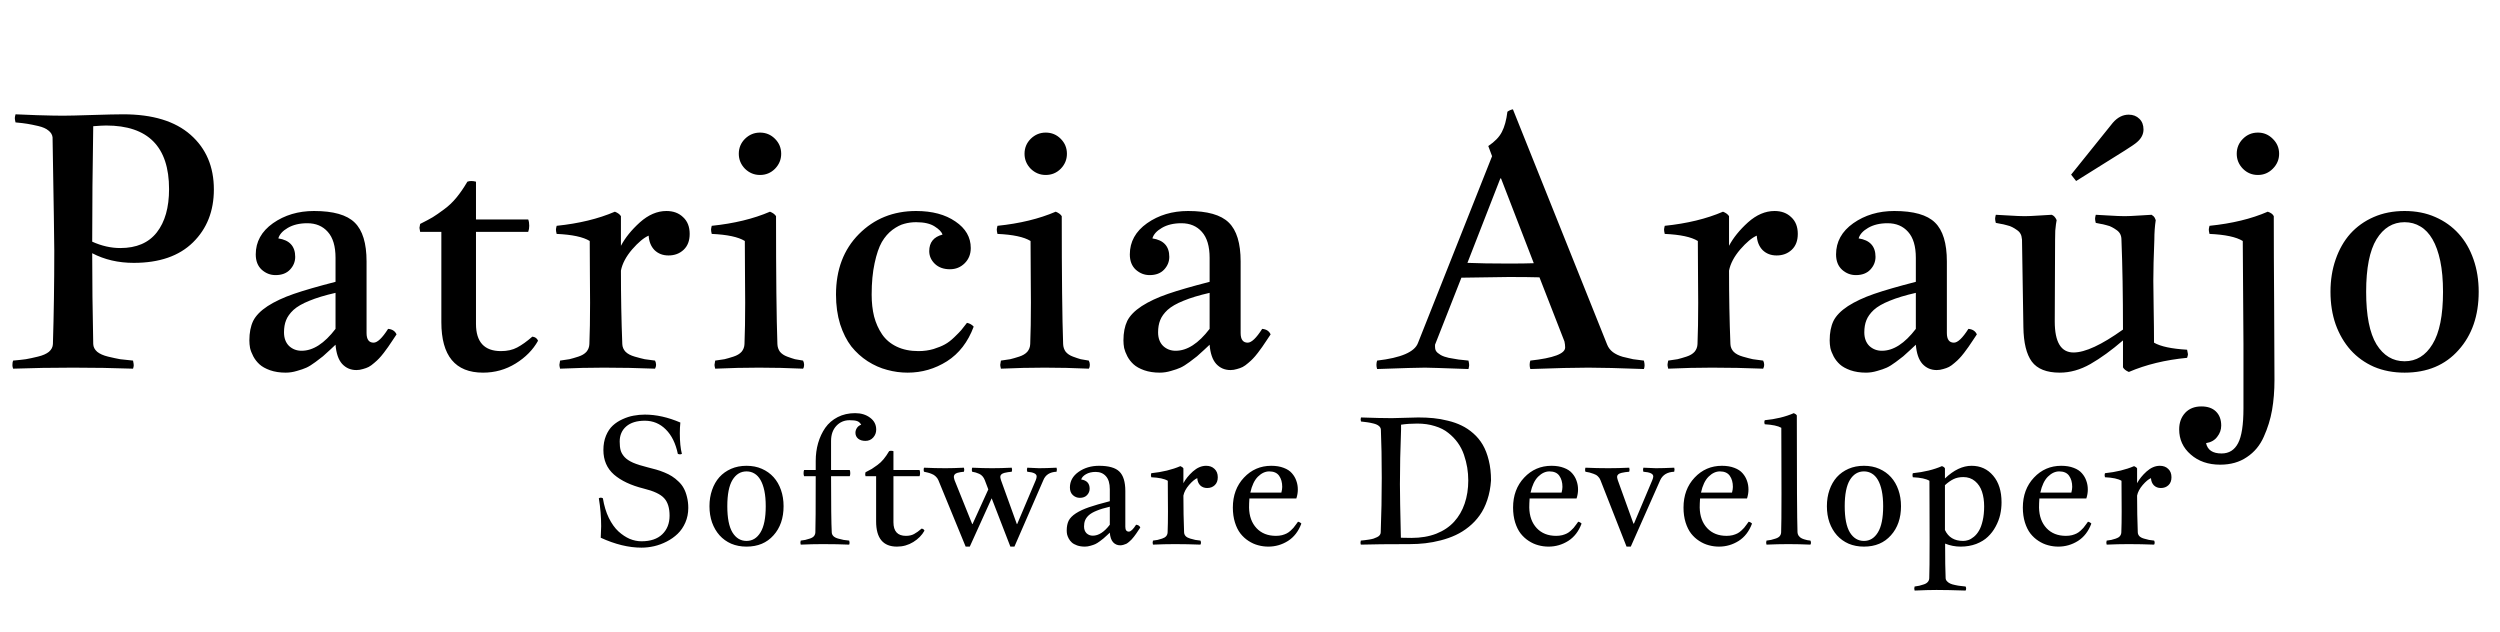 <svg width="170" height="43" viewBox="0 0 170 43" fill="none" xmlns="http://www.w3.org/2000/svg">
<path d="M3.691 17.055C3.691 16.492 3.652 13.918 3.574 9.332C3.551 9.152 3.457 9 3.293 8.875C3.137 8.742 2.906 8.641 2.602 8.57C2.297 8.5 2.047 8.449 1.852 8.418C1.664 8.387 1.398 8.355 1.055 8.324C1.023 8.184 1.008 8.086 1.008 8.031C1.008 7.984 1.023 7.898 1.055 7.773C1.258 7.781 1.742 7.801 2.508 7.832C3.273 7.855 3.863 7.867 4.277 7.867C4.629 7.867 5.293 7.852 6.27 7.82C7.246 7.789 7.949 7.773 8.379 7.773C10.379 7.773 11.906 8.238 12.961 9.168C14.016 10.098 14.543 11.336 14.543 12.883C14.543 14.352 14.07 15.551 13.125 16.48C12.18 17.41 10.836 17.875 9.094 17.875C8.047 17.875 7.105 17.656 6.27 17.219C6.27 19.125 6.293 21.184 6.34 23.395C6.348 23.598 6.438 23.773 6.609 23.922C6.781 24.062 7.027 24.172 7.348 24.25C7.676 24.328 7.949 24.387 8.168 24.426C8.395 24.457 8.688 24.488 9.047 24.52C9.078 24.676 9.094 24.781 9.094 24.836C9.094 24.898 9.078 24.977 9.047 25.07C7.719 25.023 6.359 25 4.969 25C3.562 25 2.203 25.023 0.891 25.07C0.859 24.977 0.844 24.898 0.844 24.836C0.844 24.703 0.859 24.598 0.891 24.52C1.25 24.488 1.539 24.457 1.758 24.426C1.984 24.387 2.258 24.328 2.578 24.25C2.906 24.172 3.156 24.062 3.328 23.922C3.5 23.773 3.59 23.598 3.598 23.395C3.66 21.387 3.691 19.273 3.691 17.055ZM6.34 8.582C6.293 11.395 6.27 14.012 6.27 16.434C6.91 16.723 7.547 16.867 8.18 16.867C9.281 16.867 10.109 16.512 10.664 15.801C11.219 15.09 11.496 14.109 11.496 12.859C11.496 9.977 10.07 8.535 7.219 8.535C7.039 8.535 6.746 8.551 6.34 8.582ZM17.391 17.301C17.391 16.441 17.781 15.734 18.562 15.18C19.352 14.625 20.281 14.348 21.352 14.348C22.664 14.348 23.586 14.609 24.117 15.133C24.656 15.656 24.926 16.539 24.926 17.781V22.645C24.926 23.082 25.086 23.301 25.406 23.301C25.664 23.301 25.992 22.988 26.391 22.363C26.672 22.387 26.863 22.512 26.965 22.738C26.91 22.816 26.816 22.957 26.684 23.16C26.551 23.363 26.453 23.508 26.391 23.594C26.328 23.68 26.23 23.812 26.098 23.992C25.965 24.164 25.855 24.293 25.77 24.379C25.691 24.465 25.582 24.566 25.441 24.684C25.309 24.801 25.184 24.891 25.066 24.953C24.957 25.008 24.828 25.055 24.68 25.094C24.531 25.141 24.383 25.164 24.234 25.164C23.844 25.164 23.52 25.023 23.262 24.742C23.012 24.461 22.863 24.027 22.816 23.441C22.809 23.449 22.688 23.562 22.453 23.781C22.219 24 22.055 24.148 21.961 24.227C21.875 24.297 21.707 24.426 21.457 24.613C21.215 24.793 21.008 24.922 20.836 25C20.664 25.078 20.449 25.152 20.191 25.223C19.934 25.301 19.68 25.34 19.43 25.34C19.031 25.34 18.676 25.285 18.363 25.176C18.059 25.066 17.82 24.934 17.648 24.777C17.477 24.621 17.336 24.441 17.227 24.238C17.117 24.027 17.043 23.836 17.004 23.664C16.973 23.492 16.957 23.32 16.957 23.148C16.957 22.625 17.043 22.184 17.215 21.824C17.395 21.465 17.723 21.129 18.199 20.816C18.684 20.504 19.277 20.227 19.98 19.984C20.684 19.742 21.629 19.469 22.816 19.164V17.535C22.816 16.746 22.641 16.156 22.289 15.766C21.945 15.375 21.48 15.18 20.895 15.18C20.371 15.18 19.93 15.285 19.57 15.496C19.219 15.699 19.004 15.938 18.926 16.211C19.691 16.328 20.074 16.746 20.074 17.465C20.074 17.793 19.957 18.082 19.723 18.332C19.488 18.582 19.16 18.707 18.738 18.707C18.387 18.707 18.074 18.586 17.801 18.344C17.527 18.094 17.391 17.746 17.391 17.301ZM22.816 22.363V19.914C22.098 20.078 21.504 20.258 21.035 20.453C20.566 20.641 20.207 20.848 19.957 21.074C19.715 21.301 19.547 21.535 19.453 21.777C19.359 22.012 19.312 22.285 19.312 22.598C19.312 22.988 19.426 23.297 19.652 23.523C19.887 23.742 20.172 23.852 20.508 23.852C21.289 23.852 22.059 23.355 22.816 22.363ZM31.781 12.355C31.859 12.324 31.949 12.309 32.051 12.309C32.152 12.309 32.258 12.324 32.367 12.355V14.922H35.918C35.965 15.039 35.988 15.184 35.988 15.355C35.988 15.504 35.965 15.641 35.918 15.766H32.367V22.023C32.367 23.258 32.934 23.875 34.066 23.875C34.496 23.875 34.863 23.793 35.168 23.629C35.48 23.465 35.824 23.219 36.199 22.891C36.395 22.914 36.523 23.008 36.586 23.172C36.242 23.789 35.734 24.305 35.062 24.719C34.391 25.133 33.652 25.34 32.848 25.34C30.957 25.34 30.012 24.195 30.012 21.906V15.766H28.57C28.539 15.625 28.523 15.535 28.523 15.496C28.523 15.488 28.539 15.398 28.57 15.227C28.945 15.039 29.23 14.887 29.426 14.77C29.629 14.645 29.883 14.469 30.188 14.242C30.5 14.016 30.781 13.75 31.031 13.445C31.289 13.133 31.539 12.77 31.781 12.355ZM37.852 15.355C39.367 15.199 40.688 14.879 41.812 14.395C42.008 14.473 42.145 14.574 42.223 14.699V16.715C42.512 16.168 42.941 15.637 43.512 15.121C44.09 14.605 44.691 14.348 45.316 14.348C45.785 14.348 46.164 14.488 46.453 14.77C46.75 15.043 46.898 15.422 46.898 15.906C46.898 16.367 46.762 16.727 46.488 16.984C46.215 17.242 45.871 17.371 45.457 17.371C45.074 17.371 44.758 17.25 44.508 17.008C44.266 16.758 44.133 16.43 44.109 16.023C43.781 16.164 43.406 16.477 42.984 16.961C42.57 17.445 42.316 17.926 42.223 18.402C42.223 20.145 42.254 21.809 42.316 23.395C42.324 23.598 42.398 23.773 42.539 23.922C42.68 24.062 42.887 24.172 43.16 24.25C43.434 24.328 43.66 24.387 43.84 24.426C44.02 24.457 44.254 24.488 44.543 24.52C44.59 24.613 44.613 24.711 44.613 24.812C44.613 24.891 44.59 24.977 44.543 25.07C43.371 25.023 42.211 25 41.062 25C40.109 25 39.117 25.023 38.086 25.07C38.055 24.945 38.039 24.859 38.039 24.812C38.039 24.773 38.055 24.676 38.086 24.52C38.344 24.488 38.555 24.457 38.719 24.426C38.883 24.387 39.086 24.328 39.328 24.25C39.57 24.172 39.754 24.062 39.879 23.922C40.004 23.773 40.07 23.598 40.078 23.395C40.109 22.621 40.125 21.684 40.125 20.582C40.125 20.215 40.121 19.59 40.113 18.707C40.105 17.824 40.102 17.051 40.102 16.387C39.656 16.113 38.906 15.953 37.852 15.906C37.82 15.781 37.805 15.684 37.805 15.613C37.805 15.566 37.82 15.48 37.852 15.355ZM48.398 15.355C49.914 15.199 51.234 14.879 52.359 14.395C52.555 14.473 52.691 14.574 52.77 14.699C52.77 18.754 52.801 21.652 52.863 23.395C52.871 23.598 52.93 23.773 53.039 23.922C53.156 24.062 53.32 24.172 53.531 24.25C53.742 24.328 53.918 24.387 54.059 24.426C54.199 24.457 54.383 24.488 54.609 24.52C54.656 24.613 54.68 24.711 54.68 24.812C54.68 24.914 54.656 25 54.609 25.07C53.578 25.023 52.578 25 51.609 25C50.656 25 49.664 25.023 48.633 25.07C48.602 24.945 48.586 24.859 48.586 24.812C48.586 24.773 48.602 24.676 48.633 24.52C48.891 24.488 49.102 24.457 49.266 24.426C49.43 24.387 49.633 24.328 49.875 24.25C50.117 24.172 50.301 24.062 50.426 23.922C50.551 23.773 50.617 23.598 50.625 23.395C50.656 22.621 50.672 21.684 50.672 20.582C50.672 20.215 50.668 19.59 50.66 18.707C50.652 17.824 50.648 17.051 50.648 16.387C50.203 16.113 49.453 15.953 48.398 15.906C48.367 15.781 48.352 15.684 48.352 15.613C48.352 15.566 48.367 15.48 48.398 15.355ZM50.238 10.457C50.238 10.059 50.379 9.719 50.66 9.438C50.949 9.156 51.289 9.016 51.68 9.016C52.078 9.016 52.418 9.156 52.699 9.438C52.98 9.719 53.121 10.059 53.121 10.457C53.121 10.848 52.98 11.188 52.699 11.477C52.418 11.758 52.078 11.898 51.68 11.898C51.289 11.898 50.949 11.758 50.66 11.477C50.379 11.188 50.238 10.848 50.238 10.457ZM65.754 21.953C65.941 21.992 66.094 22.078 66.211 22.211C65.82 23.258 65.215 24.043 64.394 24.566C63.574 25.082 62.684 25.34 61.723 25.34C61.246 25.34 60.781 25.277 60.328 25.152C59.875 25.035 59.434 24.84 59.004 24.566C58.582 24.293 58.211 23.957 57.891 23.559C57.578 23.152 57.324 22.648 57.129 22.047C56.941 21.438 56.848 20.766 56.848 20.031C56.848 18.336 57.367 16.965 58.406 15.918C59.445 14.871 60.742 14.348 62.297 14.348C63.391 14.348 64.281 14.586 64.969 15.062C65.664 15.531 66.012 16.133 66.012 16.867C66.012 17.281 65.875 17.625 65.602 17.898C65.328 18.172 64.992 18.309 64.594 18.309C64.172 18.309 63.832 18.188 63.574 17.945C63.316 17.695 63.188 17.406 63.188 17.078C63.188 16.484 63.488 16.109 64.09 15.953C64.035 15.773 63.859 15.59 63.562 15.402C63.266 15.207 62.844 15.109 62.297 15.109C62.016 15.109 61.75 15.145 61.5 15.215C61.25 15.277 60.98 15.414 60.691 15.625C60.41 15.836 60.168 16.113 59.965 16.457C59.77 16.801 59.605 17.281 59.473 17.898C59.34 18.508 59.273 19.219 59.273 20.031C59.273 20.578 59.328 21.074 59.438 21.52C59.555 21.965 59.734 22.367 59.977 22.727C60.219 23.086 60.551 23.367 60.973 23.57C61.395 23.773 61.891 23.875 62.461 23.875C62.82 23.875 63.16 23.828 63.48 23.734C63.801 23.633 64.059 23.527 64.254 23.418C64.457 23.309 64.672 23.145 64.898 22.926C65.133 22.699 65.289 22.539 65.367 22.445C65.445 22.344 65.574 22.18 65.754 21.953ZM67.828 15.355C69.344 15.199 70.664 14.879 71.789 14.395C71.984 14.473 72.121 14.574 72.199 14.699C72.199 18.754 72.231 21.652 72.293 23.395C72.301 23.598 72.359 23.773 72.469 23.922C72.586 24.062 72.75 24.172 72.961 24.25C73.172 24.328 73.348 24.387 73.488 24.426C73.629 24.457 73.812 24.488 74.039 24.52C74.086 24.613 74.109 24.711 74.109 24.812C74.109 24.914 74.086 25 74.039 25.07C73.008 25.023 72.008 25 71.039 25C70.086 25 69.094 25.023 68.062 25.07C68.031 24.945 68.016 24.859 68.016 24.812C68.016 24.773 68.031 24.676 68.062 24.52C68.32 24.488 68.531 24.457 68.695 24.426C68.859 24.387 69.062 24.328 69.305 24.25C69.547 24.172 69.731 24.062 69.856 23.922C69.981 23.773 70.047 23.598 70.055 23.395C70.086 22.621 70.102 21.684 70.102 20.582C70.102 20.215 70.098 19.59 70.09 18.707C70.082 17.824 70.078 17.051 70.078 16.387C69.633 16.113 68.883 15.953 67.828 15.906C67.797 15.781 67.781 15.684 67.781 15.613C67.781 15.566 67.797 15.48 67.828 15.355ZM69.668 10.457C69.668 10.059 69.809 9.719 70.09 9.438C70.379 9.156 70.719 9.016 71.109 9.016C71.508 9.016 71.848 9.156 72.129 9.438C72.41 9.719 72.551 10.059 72.551 10.457C72.551 10.848 72.41 11.188 72.129 11.477C71.848 11.758 71.508 11.898 71.109 11.898C70.719 11.898 70.379 11.758 70.09 11.477C69.809 11.188 69.668 10.848 69.668 10.457ZM76.828 17.301C76.828 16.441 77.219 15.734 78 15.18C78.789 14.625 79.719 14.348 80.789 14.348C82.102 14.348 83.023 14.609 83.555 15.133C84.094 15.656 84.363 16.539 84.363 17.781V22.645C84.363 23.082 84.523 23.301 84.844 23.301C85.102 23.301 85.43 22.988 85.828 22.363C86.109 22.387 86.301 22.512 86.402 22.738C86.348 22.816 86.254 22.957 86.121 23.16C85.988 23.363 85.891 23.508 85.828 23.594C85.766 23.68 85.668 23.812 85.535 23.992C85.402 24.164 85.293 24.293 85.207 24.379C85.129 24.465 85.019 24.566 84.879 24.684C84.746 24.801 84.621 24.891 84.504 24.953C84.394 25.008 84.266 25.055 84.117 25.094C83.969 25.141 83.82 25.164 83.672 25.164C83.281 25.164 82.957 25.023 82.699 24.742C82.449 24.461 82.301 24.027 82.254 23.441C82.246 23.449 82.125 23.562 81.891 23.781C81.656 24 81.492 24.148 81.398 24.227C81.312 24.297 81.144 24.426 80.894 24.613C80.652 24.793 80.445 24.922 80.273 25C80.102 25.078 79.887 25.152 79.629 25.223C79.371 25.301 79.117 25.34 78.867 25.34C78.469 25.34 78.113 25.285 77.801 25.176C77.496 25.066 77.258 24.934 77.086 24.777C76.914 24.621 76.773 24.441 76.664 24.238C76.555 24.027 76.481 23.836 76.441 23.664C76.41 23.492 76.394 23.32 76.394 23.148C76.394 22.625 76.481 22.184 76.652 21.824C76.832 21.465 77.16 21.129 77.637 20.816C78.121 20.504 78.715 20.227 79.418 19.984C80.121 19.742 81.066 19.469 82.254 19.164V17.535C82.254 16.746 82.078 16.156 81.727 15.766C81.383 15.375 80.918 15.18 80.332 15.18C79.809 15.18 79.367 15.285 79.008 15.496C78.656 15.699 78.441 15.938 78.363 16.211C79.129 16.328 79.512 16.746 79.512 17.465C79.512 17.793 79.394 18.082 79.16 18.332C78.926 18.582 78.598 18.707 78.176 18.707C77.824 18.707 77.512 18.586 77.238 18.344C76.965 18.094 76.828 17.746 76.828 17.301ZM82.254 22.363V19.914C81.535 20.078 80.941 20.258 80.473 20.453C80.004 20.641 79.644 20.848 79.394 21.074C79.152 21.301 78.984 21.535 78.891 21.777C78.797 22.012 78.75 22.285 78.75 22.598C78.75 22.988 78.863 23.297 79.09 23.523C79.324 23.742 79.609 23.852 79.945 23.852C80.727 23.852 81.496 23.355 82.254 22.363ZM102.504 7.598C102.621 7.512 102.746 7.457 102.879 7.434L109.289 23.441C109.367 23.637 109.496 23.805 109.676 23.945C109.855 24.078 110.078 24.184 110.344 24.262C110.617 24.332 110.852 24.387 111.047 24.426C111.25 24.457 111.496 24.488 111.785 24.52C111.816 24.645 111.832 24.75 111.832 24.836C111.832 24.93 111.816 25.016 111.785 25.094C110.098 25.031 108.836 25 108 25C107.094 25 105.781 25.031 104.062 25.094C104.031 25 104.016 24.906 104.016 24.812C104.016 24.711 104.031 24.613 104.062 24.52C105.641 24.348 106.43 24.051 106.43 23.629C106.43 23.496 106.414 23.359 106.383 23.219L104.684 18.859C104.168 18.844 103.473 18.836 102.598 18.836C102.184 18.836 101.109 18.852 99.375 18.883L97.582 23.441V23.582C97.582 23.66 97.594 23.734 97.617 23.805C97.648 23.875 97.695 23.938 97.758 23.992C97.828 24.047 97.894 24.094 97.957 24.133C98.019 24.172 98.106 24.211 98.215 24.25C98.332 24.281 98.43 24.309 98.508 24.332C98.594 24.348 98.707 24.367 98.848 24.391C98.996 24.414 99.109 24.434 99.188 24.449C99.266 24.457 99.379 24.469 99.527 24.484C99.684 24.5 99.793 24.512 99.856 24.52C99.887 24.645 99.902 24.75 99.902 24.836C99.902 24.883 99.887 24.969 99.856 25.094C98.106 25.031 97.121 25 96.902 25C96.481 25 95.394 25.031 93.644 25.094C93.613 25 93.598 24.906 93.598 24.812C93.598 24.711 93.613 24.613 93.644 24.52C95.269 24.332 96.195 23.934 96.422 23.324L101.461 10.621L101.203 9.93C101.648 9.633 101.957 9.312 102.129 8.969C102.309 8.625 102.434 8.168 102.504 7.598ZM102.598 17.922C103.316 17.922 103.883 17.914 104.297 17.898L102.07 12.133H102.023L99.785 17.875C100.52 17.906 101.457 17.922 102.598 17.922ZM113.203 15.355C114.719 15.199 116.039 14.879 117.164 14.395C117.359 14.473 117.496 14.574 117.574 14.699V16.715C117.863 16.168 118.293 15.637 118.863 15.121C119.441 14.605 120.043 14.348 120.668 14.348C121.137 14.348 121.516 14.488 121.805 14.77C122.102 15.043 122.25 15.422 122.25 15.906C122.25 16.367 122.113 16.727 121.84 16.984C121.566 17.242 121.223 17.371 120.809 17.371C120.426 17.371 120.109 17.25 119.859 17.008C119.617 16.758 119.484 16.43 119.461 16.023C119.133 16.164 118.758 16.477 118.336 16.961C117.922 17.445 117.668 17.926 117.574 18.402C117.574 20.145 117.605 21.809 117.668 23.395C117.676 23.598 117.75 23.773 117.891 23.922C118.031 24.062 118.238 24.172 118.512 24.25C118.785 24.328 119.012 24.387 119.191 24.426C119.371 24.457 119.605 24.488 119.895 24.52C119.941 24.613 119.965 24.711 119.965 24.812C119.965 24.891 119.941 24.977 119.895 25.07C118.723 25.023 117.562 25 116.414 25C115.461 25 114.469 25.023 113.438 25.07C113.406 24.945 113.391 24.859 113.391 24.812C113.391 24.773 113.406 24.676 113.438 24.52C113.695 24.488 113.906 24.457 114.07 24.426C114.234 24.387 114.438 24.328 114.68 24.25C114.922 24.172 115.105 24.062 115.23 23.922C115.355 23.773 115.422 23.598 115.43 23.395C115.461 22.621 115.477 21.684 115.477 20.582C115.477 20.215 115.473 19.59 115.465 18.707C115.457 17.824 115.453 17.051 115.453 16.387C115.008 16.113 114.258 15.953 113.203 15.906C113.172 15.781 113.156 15.684 113.156 15.613C113.156 15.566 113.172 15.48 113.203 15.355ZM124.852 17.301C124.852 16.441 125.242 15.734 126.023 15.18C126.812 14.625 127.742 14.348 128.812 14.348C130.125 14.348 131.047 14.609 131.578 15.133C132.117 15.656 132.387 16.539 132.387 17.781V22.645C132.387 23.082 132.547 23.301 132.867 23.301C133.125 23.301 133.453 22.988 133.852 22.363C134.133 22.387 134.324 22.512 134.426 22.738C134.371 22.816 134.277 22.957 134.145 23.16C134.012 23.363 133.914 23.508 133.852 23.594C133.789 23.68 133.691 23.812 133.559 23.992C133.426 24.164 133.316 24.293 133.23 24.379C133.152 24.465 133.043 24.566 132.902 24.684C132.77 24.801 132.645 24.891 132.527 24.953C132.418 25.008 132.289 25.055 132.141 25.094C131.992 25.141 131.844 25.164 131.695 25.164C131.305 25.164 130.98 25.023 130.723 24.742C130.473 24.461 130.324 24.027 130.277 23.441C130.27 23.449 130.148 23.562 129.914 23.781C129.68 24 129.516 24.148 129.422 24.227C129.336 24.297 129.168 24.426 128.918 24.613C128.676 24.793 128.469 24.922 128.297 25C128.125 25.078 127.91 25.152 127.652 25.223C127.395 25.301 127.141 25.34 126.891 25.34C126.492 25.34 126.137 25.285 125.824 25.176C125.52 25.066 125.281 24.934 125.109 24.777C124.938 24.621 124.797 24.441 124.688 24.238C124.578 24.027 124.504 23.836 124.465 23.664C124.434 23.492 124.418 23.32 124.418 23.148C124.418 22.625 124.504 22.184 124.676 21.824C124.855 21.465 125.184 21.129 125.66 20.816C126.145 20.504 126.738 20.227 127.441 19.984C128.145 19.742 129.09 19.469 130.277 19.164V17.535C130.277 16.746 130.102 16.156 129.75 15.766C129.406 15.375 128.941 15.18 128.355 15.18C127.832 15.18 127.391 15.285 127.031 15.496C126.68 15.699 126.465 15.938 126.387 16.211C127.152 16.328 127.535 16.746 127.535 17.465C127.535 17.793 127.418 18.082 127.184 18.332C126.949 18.582 126.621 18.707 126.199 18.707C125.848 18.707 125.535 18.586 125.262 18.344C124.988 18.094 124.852 17.746 124.852 17.301ZM130.277 22.363V19.914C129.559 20.078 128.965 20.258 128.496 20.453C128.027 20.641 127.668 20.848 127.418 21.074C127.176 21.301 127.008 21.535 126.914 21.777C126.82 22.012 126.773 22.285 126.773 22.598C126.773 22.988 126.887 23.297 127.113 23.523C127.348 23.742 127.633 23.852 127.969 23.852C128.75 23.852 129.52 23.355 130.277 22.363ZM135.715 14.605C135.996 14.621 136.277 14.637 136.559 14.652C136.84 14.668 137.062 14.68 137.227 14.688C137.391 14.695 137.543 14.699 137.684 14.699C137.801 14.699 137.938 14.695 138.094 14.688C138.25 14.68 138.461 14.668 138.727 14.652C139 14.637 139.262 14.621 139.512 14.605C139.652 14.652 139.766 14.773 139.852 14.969C139.844 15.031 139.828 15.125 139.805 15.25C139.789 15.367 139.773 15.512 139.758 15.684C139.75 15.848 139.746 16.051 139.746 16.293L139.723 21.859C139.723 23.266 140.148 23.969 141 23.969C141.789 23.969 142.91 23.449 144.363 22.41C144.363 20.082 144.328 18.043 144.258 16.293C144.258 16.152 144.23 16.027 144.176 15.918C144.121 15.809 144.035 15.715 143.918 15.637C143.809 15.559 143.707 15.496 143.613 15.449C143.527 15.395 143.398 15.348 143.227 15.309C143.055 15.262 142.934 15.234 142.863 15.227C142.793 15.211 142.676 15.188 142.512 15.156C142.48 15.031 142.465 14.938 142.465 14.875C142.465 14.82 142.48 14.73 142.512 14.605C142.785 14.621 143.062 14.637 143.344 14.652C143.633 14.668 143.859 14.68 144.023 14.688C144.188 14.695 144.34 14.699 144.48 14.699C144.598 14.699 144.734 14.695 144.891 14.688C145.047 14.68 145.258 14.668 145.523 14.652C145.797 14.637 146.059 14.621 146.309 14.605C146.348 14.629 146.379 14.652 146.402 14.676C146.434 14.691 146.457 14.715 146.473 14.746C146.496 14.77 146.512 14.789 146.52 14.805C146.527 14.812 146.539 14.84 146.555 14.887C146.57 14.926 146.582 14.953 146.59 14.969C146.527 15.391 146.496 15.832 146.496 16.293C146.449 17.441 146.426 18.375 146.426 19.094C146.426 19.469 146.434 20.098 146.449 20.98C146.465 21.863 146.473 22.637 146.473 23.301C146.918 23.559 147.668 23.719 148.723 23.781C148.762 23.977 148.781 24.078 148.781 24.086C148.781 24.133 148.762 24.215 148.723 24.332C147.246 24.473 145.926 24.793 144.762 25.293C144.559 25.207 144.426 25.102 144.363 24.977V23.148C143.582 23.82 142.844 24.355 142.148 24.754C141.461 25.145 140.766 25.34 140.062 25.34C139.172 25.34 138.539 25.09 138.164 24.59C137.797 24.09 137.605 23.305 137.59 22.234L137.496 16.293C137.48 16.113 137.445 15.98 137.391 15.895C137.344 15.801 137.262 15.715 137.145 15.637C137.035 15.559 136.934 15.496 136.84 15.449C136.746 15.395 136.613 15.348 136.441 15.309C136.27 15.262 136.148 15.234 136.078 15.227C136.008 15.211 135.887 15.188 135.715 15.156C135.684 15.031 135.668 14.938 135.668 14.875C135.668 14.82 135.684 14.73 135.715 14.605ZM140.836 11.875L143.672 8.348C143.992 7.98 144.352 7.797 144.75 7.797C145.047 7.797 145.289 7.891 145.477 8.078C145.664 8.258 145.758 8.5 145.758 8.805C145.758 9.125 145.613 9.41 145.324 9.66C145.215 9.762 144.938 9.953 144.492 10.234L141.176 12.309L140.836 11.875ZM152.555 23.395L152.508 16.387C152.062 16.113 151.309 15.953 150.246 15.906C150.215 15.781 150.199 15.684 150.199 15.613C150.199 15.566 150.215 15.48 150.246 15.355C151.777 15.199 153.098 14.879 154.207 14.395C154.418 14.465 154.555 14.566 154.617 14.699C154.617 16.473 154.625 18.434 154.641 20.582C154.656 22.723 154.664 24.477 154.664 25.844C154.664 26.578 154.609 27.258 154.5 27.883C154.391 28.508 154.203 29.113 153.938 29.699C153.68 30.285 153.297 30.746 152.789 31.082C152.289 31.426 151.684 31.598 150.973 31.598C150.16 31.598 149.492 31.367 148.969 30.906C148.445 30.453 148.184 29.883 148.184 29.195C148.184 28.742 148.32 28.367 148.594 28.07C148.867 27.781 149.234 27.637 149.695 27.637C150.117 27.637 150.445 27.75 150.68 27.977C150.922 28.211 151.043 28.531 151.043 28.938C151.043 29.219 150.953 29.473 150.773 29.699C150.602 29.934 150.348 30.078 150.012 30.133C150.113 30.602 150.465 30.836 151.066 30.836C151.574 30.836 151.949 30.602 152.191 30.133C152.434 29.672 152.555 28.883 152.555 27.766V23.395ZM152.098 10.457C152.098 10.059 152.238 9.719 152.52 9.438C152.801 9.156 153.141 9.016 153.539 9.016C153.93 9.016 154.266 9.156 154.547 9.438C154.836 9.719 154.98 10.059 154.98 10.457C154.98 10.848 154.836 11.188 154.547 11.477C154.266 11.758 153.93 11.898 153.539 11.898C153.141 11.898 152.801 11.758 152.52 11.477C152.238 11.188 152.098 10.848 152.098 10.457ZM163.512 14.348C164.285 14.348 164.98 14.484 165.598 14.758C166.223 15.031 166.754 15.41 167.191 15.895C167.629 16.379 167.965 16.961 168.199 17.641C168.434 18.312 168.551 19.047 168.551 19.844C168.551 21.469 168.094 22.789 167.18 23.805C166.273 24.828 165.051 25.34 163.512 25.34C162.746 25.34 162.051 25.207 161.426 24.941C160.809 24.668 160.281 24.289 159.844 23.805C159.406 23.312 159.066 22.73 158.824 22.059C158.59 21.387 158.473 20.648 158.473 19.844C158.473 19.047 158.59 18.312 158.824 17.641C159.059 16.961 159.391 16.379 159.82 15.895C160.258 15.41 160.789 15.031 161.414 14.758C162.039 14.484 162.738 14.348 163.512 14.348ZM163.512 15.109C162.715 15.109 162.078 15.496 161.602 16.27C161.133 17.043 160.898 18.234 160.898 19.844C160.898 21.453 161.133 22.645 161.602 23.418C162.078 24.184 162.715 24.566 163.512 24.566C164.309 24.566 164.941 24.18 165.41 23.406C165.887 22.633 166.125 21.445 166.125 19.844C166.125 19.039 166.062 18.34 165.938 17.746C165.812 17.152 165.637 16.66 165.41 16.27C165.184 15.879 164.91 15.59 164.59 15.402C164.27 15.207 163.91 15.109 163.512 15.109Z" fill="black"/>
<g style="mix-blend-mode:multiply">
<path d="M46.094 30.865C45.945 30.15 45.672 29.596 45.273 29.201C44.879 28.807 44.404 28.609 43.85 28.609C43.307 28.609 42.885 28.738 42.584 28.996C42.287 29.254 42.139 29.598 42.139 30.027C42.139 30.266 42.16 30.463 42.203 30.619C42.246 30.775 42.334 30.928 42.467 31.076C42.6 31.221 42.793 31.35 43.047 31.463C43.301 31.572 43.633 31.678 44.043 31.779C44.266 31.834 44.459 31.885 44.623 31.932C44.791 31.979 44.975 32.043 45.174 32.125C45.377 32.207 45.551 32.295 45.695 32.389C45.844 32.482 45.99 32.6 46.135 32.74C46.283 32.877 46.402 33.029 46.492 33.197C46.586 33.365 46.66 33.565 46.715 33.795C46.773 34.022 46.803 34.27 46.803 34.539C46.803 34.898 46.736 35.23 46.603 35.535C46.471 35.836 46.297 36.09 46.082 36.297C45.867 36.504 45.619 36.68 45.338 36.824C45.057 36.969 44.772 37.074 44.482 37.141C44.193 37.207 43.906 37.24 43.621 37.24C42.754 37.24 41.83 37.016 40.85 36.566C40.869 36.145 40.879 35.885 40.879 35.787C40.879 35.15 40.826 34.516 40.721 33.883C40.764 33.855 40.807 33.842 40.85 33.842C40.904 33.842 40.953 33.855 40.996 33.883C41.078 34.387 41.213 34.832 41.4 35.219C41.592 35.605 41.81 35.912 42.057 36.139C42.303 36.361 42.557 36.529 42.818 36.643C43.084 36.752 43.352 36.807 43.621 36.807C44.234 36.807 44.705 36.648 45.033 36.332C45.365 36.012 45.531 35.59 45.531 35.066C45.531 34.539 45.408 34.143 45.162 33.877C44.92 33.607 44.455 33.389 43.768 33.221C42.908 33.006 42.236 32.69 41.752 32.272C41.272 31.85 41.031 31.293 41.031 30.602C41.031 30.238 41.09 29.914 41.207 29.629C41.328 29.34 41.482 29.109 41.67 28.938C41.861 28.762 42.084 28.617 42.338 28.504C42.592 28.387 42.842 28.307 43.088 28.264C43.338 28.217 43.592 28.193 43.85 28.193C44.623 28.193 45.428 28.373 46.264 28.732C46.24 28.963 46.228 29.203 46.228 29.453C46.228 30.039 46.275 30.51 46.369 30.865C46.318 30.885 46.275 30.895 46.24 30.895C46.201 30.895 46.152 30.885 46.094 30.865ZM50.764 31.674C51.15 31.674 51.498 31.742 51.807 31.879C52.119 32.016 52.385 32.205 52.603 32.447C52.822 32.69 52.99 32.98 53.107 33.32C53.225 33.656 53.283 34.023 53.283 34.422C53.283 35.234 53.055 35.895 52.598 36.402C52.145 36.914 51.533 37.17 50.764 37.17C50.381 37.17 50.033 37.103 49.721 36.971C49.412 36.834 49.148 36.645 48.93 36.402C48.711 36.156 48.541 35.865 48.42 35.529C48.303 35.193 48.244 34.824 48.244 34.422C48.244 34.023 48.303 33.656 48.42 33.32C48.537 32.98 48.703 32.69 48.918 32.447C49.137 32.205 49.402 32.016 49.715 31.879C50.027 31.742 50.377 31.674 50.764 31.674ZM50.764 32.055C50.365 32.055 50.047 32.248 49.809 32.635C49.574 33.022 49.457 33.617 49.457 34.422C49.457 35.227 49.574 35.822 49.809 36.209C50.047 36.592 50.365 36.783 50.764 36.783C51.162 36.783 51.478 36.59 51.713 36.203C51.951 35.816 52.07 35.223 52.07 34.422C52.07 34.02 52.039 33.67 51.977 33.373C51.914 33.076 51.826 32.83 51.713 32.635C51.6 32.44 51.463 32.295 51.303 32.201C51.143 32.103 50.963 32.055 50.764 32.055ZM57.748 37.035C57.232 37.012 56.629 37 55.938 37C55.461 37 54.965 37.012 54.449 37.035C54.434 36.973 54.426 36.93 54.426 36.906C54.426 36.887 54.434 36.838 54.449 36.76C54.578 36.744 54.682 36.728 54.76 36.713C54.842 36.693 54.943 36.664 55.065 36.625C55.19 36.586 55.283 36.531 55.346 36.461C55.408 36.387 55.441 36.299 55.445 36.197C55.461 35.81 55.469 34.539 55.469 32.383H54.678C54.654 32.32 54.643 32.252 54.643 32.178C54.643 32.092 54.654 32.02 54.678 31.961H55.469V31.346C55.469 30.916 55.523 30.51 55.633 30.127C55.746 29.74 55.908 29.395 56.119 29.09C56.334 28.785 56.615 28.543 56.963 28.363C57.315 28.184 57.709 28.094 58.147 28.094C58.553 28.094 58.893 28.197 59.166 28.404C59.443 28.607 59.582 28.877 59.582 29.213C59.582 29.42 59.514 29.6 59.377 29.752C59.24 29.904 59.065 29.98 58.85 29.98C58.643 29.98 58.477 29.93 58.352 29.828C58.23 29.723 58.17 29.59 58.17 29.43C58.17 29.316 58.203 29.207 58.27 29.102C58.34 28.996 58.438 28.922 58.562 28.879C58.484 28.75 58.391 28.668 58.281 28.633C58.172 28.594 58.002 28.574 57.772 28.574C57.412 28.574 57.111 28.703 56.869 28.961C56.631 29.219 56.512 29.559 56.512 29.98V31.961H57.783C57.807 32.02 57.818 32.092 57.818 32.178C57.818 32.252 57.807 32.32 57.783 32.383H56.512C56.512 34.316 56.527 35.588 56.559 36.197C56.562 36.299 56.602 36.387 56.676 36.461C56.75 36.531 56.857 36.586 56.998 36.625C57.139 36.664 57.26 36.693 57.361 36.713C57.463 36.728 57.592 36.744 57.748 36.76C57.764 36.838 57.772 36.891 57.772 36.918C57.772 36.949 57.764 36.988 57.748 37.035ZM60.461 30.678C60.5 30.662 60.545 30.654 60.596 30.654C60.647 30.654 60.699 30.662 60.754 30.678V31.961H62.529C62.553 32.02 62.565 32.092 62.565 32.178C62.565 32.252 62.553 32.32 62.529 32.383H60.754V35.512C60.754 36.129 61.037 36.438 61.603 36.438C61.818 36.438 62.002 36.397 62.154 36.315C62.31 36.232 62.482 36.109 62.67 35.945C62.768 35.957 62.832 36.004 62.863 36.086C62.691 36.395 62.438 36.652 62.102 36.859C61.766 37.066 61.397 37.17 60.994 37.17C60.049 37.17 59.576 36.598 59.576 35.453V32.383H58.855C58.84 32.312 58.832 32.268 58.832 32.248C58.832 32.244 58.84 32.199 58.855 32.113C59.043 32.02 59.185 31.943 59.283 31.885C59.385 31.822 59.512 31.734 59.664 31.621C59.82 31.508 59.961 31.375 60.086 31.223C60.215 31.066 60.34 30.885 60.461 30.678ZM62.834 31.803C63.326 31.826 63.815 31.838 64.299 31.838C64.65 31.838 65.066 31.826 65.547 31.803C65.562 31.865 65.57 31.914 65.57 31.949C65.57 31.973 65.562 32.016 65.547 32.078C65.453 32.086 65.375 32.096 65.312 32.107C65.25 32.115 65.18 32.131 65.102 32.154C65.023 32.178 64.963 32.213 64.92 32.26C64.881 32.307 64.861 32.363 64.861 32.43C64.861 32.465 64.877 32.537 64.908 32.647L66.109 35.635H66.133L67.205 33.279L66.965 32.647C66.926 32.545 66.875 32.459 66.812 32.389C66.75 32.315 66.674 32.258 66.584 32.219C66.494 32.18 66.416 32.15 66.35 32.131C66.287 32.111 66.207 32.094 66.109 32.078C66.094 32.047 66.086 32.004 66.086 31.949C66.086 31.891 66.094 31.842 66.109 31.803C66.602 31.826 67.055 31.838 67.469 31.838C67.875 31.838 68.318 31.826 68.799 31.803C68.814 31.865 68.822 31.914 68.822 31.949C68.822 31.973 68.814 32.016 68.799 32.078C68.693 32.086 68.609 32.096 68.547 32.107C68.484 32.115 68.404 32.131 68.307 32.154C68.213 32.178 68.141 32.213 68.09 32.26C68.043 32.307 68.019 32.363 68.019 32.43C68.019 32.465 68.035 32.537 68.066 32.647L69.144 35.635H69.168L70.434 32.647C70.473 32.549 70.492 32.465 70.492 32.395C70.492 32.219 70.279 32.113 69.853 32.078C69.838 32.016 69.83 31.973 69.83 31.949C69.83 31.914 69.838 31.865 69.853 31.803C70.287 31.826 70.555 31.838 70.656 31.838C70.969 31.838 71.365 31.826 71.846 31.803C71.861 31.85 71.869 31.891 71.869 31.926C71.869 31.949 71.861 32 71.846 32.078C71.393 32.098 71.094 32.287 70.949 32.647L68.981 37.17H68.705L67.434 33.883L65.945 37.17H65.664L63.807 32.647C63.764 32.549 63.703 32.465 63.625 32.395C63.551 32.32 63.461 32.264 63.355 32.225C63.25 32.182 63.162 32.152 63.092 32.137C63.025 32.117 62.94 32.098 62.834 32.078C62.818 32.047 62.81 32.004 62.81 31.949C62.81 31.891 62.818 31.842 62.834 31.803ZM72.754 33.15C72.754 32.721 72.949 32.367 73.34 32.09C73.734 31.812 74.199 31.674 74.734 31.674C75.391 31.674 75.852 31.805 76.117 32.066C76.387 32.328 76.522 32.77 76.522 33.391V35.822C76.522 36.041 76.602 36.15 76.762 36.15C76.891 36.15 77.055 35.994 77.254 35.682C77.394 35.693 77.49 35.756 77.541 35.869C77.514 35.908 77.467 35.978 77.4 36.08C77.334 36.182 77.285 36.254 77.254 36.297C77.223 36.34 77.174 36.406 77.107 36.496C77.041 36.582 76.986 36.647 76.943 36.69C76.904 36.732 76.85 36.783 76.779 36.842C76.713 36.9 76.65 36.945 76.592 36.977C76.537 37.004 76.473 37.027 76.398 37.047C76.324 37.07 76.25 37.082 76.176 37.082C75.981 37.082 75.818 37.012 75.689 36.871C75.564 36.73 75.49 36.514 75.467 36.221C75.463 36.225 75.402 36.281 75.285 36.391C75.168 36.5 75.086 36.574 75.039 36.613C74.996 36.648 74.912 36.713 74.787 36.807C74.666 36.897 74.562 36.961 74.477 37C74.391 37.039 74.283 37.076 74.154 37.111C74.025 37.15 73.898 37.17 73.773 37.17C73.574 37.17 73.397 37.143 73.24 37.088C73.088 37.033 72.969 36.967 72.883 36.889C72.797 36.81 72.727 36.721 72.672 36.619C72.617 36.514 72.58 36.418 72.561 36.332C72.545 36.246 72.537 36.16 72.537 36.074C72.537 35.812 72.58 35.592 72.666 35.412C72.756 35.232 72.92 35.065 73.158 34.908C73.4 34.752 73.697 34.613 74.049 34.492C74.4 34.371 74.873 34.234 75.467 34.082V33.268C75.467 32.873 75.379 32.578 75.203 32.383C75.031 32.188 74.799 32.09 74.506 32.09C74.244 32.09 74.023 32.143 73.844 32.248C73.668 32.35 73.561 32.469 73.522 32.605C73.904 32.664 74.096 32.873 74.096 33.232C74.096 33.397 74.037 33.541 73.92 33.666C73.803 33.791 73.639 33.853 73.428 33.853C73.252 33.853 73.096 33.793 72.959 33.672C72.822 33.547 72.754 33.373 72.754 33.15ZM75.467 35.682V34.457C75.107 34.539 74.811 34.629 74.576 34.727C74.342 34.82 74.162 34.924 74.037 35.037C73.916 35.15 73.832 35.268 73.785 35.389C73.738 35.506 73.715 35.643 73.715 35.799C73.715 35.994 73.772 36.148 73.885 36.262C74.002 36.371 74.144 36.426 74.312 36.426C74.703 36.426 75.088 36.178 75.467 35.682ZM78.285 32.178C79.043 32.1 79.703 31.939 80.266 31.697C80.363 31.736 80.432 31.787 80.471 31.85V32.857C80.615 32.584 80.83 32.318 81.115 32.06C81.404 31.803 81.705 31.674 82.018 31.674C82.252 31.674 82.441 31.744 82.586 31.885C82.734 32.022 82.809 32.211 82.809 32.453C82.809 32.684 82.74 32.863 82.603 32.992C82.467 33.121 82.295 33.185 82.088 33.185C81.897 33.185 81.738 33.125 81.613 33.004C81.492 32.879 81.426 32.715 81.414 32.512C81.25 32.582 81.062 32.738 80.852 32.98C80.644 33.223 80.518 33.463 80.471 33.701C80.471 34.572 80.486 35.404 80.518 36.197C80.522 36.299 80.559 36.387 80.629 36.461C80.699 36.531 80.803 36.586 80.939 36.625C81.076 36.664 81.189 36.693 81.279 36.713C81.369 36.728 81.486 36.744 81.631 36.76C81.654 36.807 81.666 36.855 81.666 36.906C81.666 36.945 81.654 36.988 81.631 37.035C81.045 37.012 80.465 37 79.891 37C79.414 37 78.918 37.012 78.402 37.035C78.387 36.973 78.379 36.93 78.379 36.906C78.379 36.887 78.387 36.838 78.402 36.76C78.531 36.744 78.637 36.728 78.719 36.713C78.801 36.693 78.902 36.664 79.023 36.625C79.144 36.586 79.236 36.531 79.299 36.461C79.361 36.387 79.394 36.299 79.398 36.197C79.414 35.81 79.422 35.342 79.422 34.791C79.422 34.607 79.42 34.295 79.416 33.853C79.412 33.412 79.41 33.025 79.41 32.693C79.188 32.557 78.812 32.477 78.285 32.453C78.269 32.391 78.262 32.342 78.262 32.307C78.262 32.283 78.269 32.24 78.285 32.178ZM88.152 33.895H84.959C84.943 34.129 84.936 34.336 84.936 34.516C84.947 35.098 85.117 35.565 85.445 35.916C85.773 36.264 86.213 36.438 86.764 36.438C86.912 36.438 87.051 36.422 87.18 36.391C87.309 36.355 87.414 36.316 87.496 36.273C87.582 36.23 87.67 36.168 87.76 36.086C87.85 36.004 87.914 35.94 87.953 35.893C87.996 35.842 88.053 35.768 88.123 35.67C88.193 35.568 88.24 35.504 88.264 35.477C88.357 35.496 88.434 35.539 88.492 35.605C88.297 36.129 87.994 36.522 87.584 36.783C87.174 37.041 86.728 37.17 86.248 37.17C86.01 37.17 85.777 37.139 85.551 37.076C85.328 37.018 85.111 36.92 84.9 36.783C84.689 36.647 84.506 36.478 84.35 36.279C84.193 36.076 84.068 35.824 83.975 35.523C83.881 35.219 83.834 34.883 83.834 34.516C83.834 33.691 84.086 33.012 84.59 32.477C85.094 31.941 85.713 31.674 86.447 31.674C86.772 31.674 87.053 31.721 87.291 31.814C87.533 31.904 87.721 32.027 87.853 32.184C87.99 32.34 88.09 32.512 88.152 32.699C88.219 32.883 88.252 33.08 88.252 33.291C88.252 33.486 88.219 33.688 88.152 33.895ZM86.307 32.055C86.037 32.055 85.781 32.174 85.539 32.412C85.301 32.65 85.129 33.012 85.023 33.496H87.133C87.172 33.348 87.191 33.219 87.191 33.109C87.191 32.805 87.121 32.553 86.981 32.353C86.84 32.154 86.615 32.055 86.307 32.055ZM92.547 28.387C93.422 28.418 94.121 28.434 94.644 28.434C95.621 28.402 96.221 28.387 96.443 28.387C96.807 28.387 97.148 28.402 97.469 28.434C97.789 28.465 98.119 28.523 98.459 28.609C98.803 28.691 99.113 28.801 99.391 28.938C99.668 29.07 99.934 29.248 100.188 29.471C100.441 29.693 100.654 29.951 100.826 30.244C100.998 30.537 101.135 30.891 101.236 31.305C101.338 31.715 101.389 32.17 101.389 32.67C101.357 33.15 101.273 33.592 101.137 33.994C101.004 34.397 100.832 34.744 100.621 35.037C100.414 35.33 100.168 35.592 99.883 35.822C99.598 36.053 99.299 36.24 98.986 36.385C98.678 36.529 98.342 36.648 97.978 36.742C97.619 36.836 97.268 36.902 96.924 36.941C96.584 36.98 96.232 37 95.869 37C94.404 37 93.293 37.012 92.535 37.035C92.519 36.988 92.512 36.949 92.512 36.918C92.512 36.891 92.519 36.838 92.535 36.76C92.652 36.748 92.746 36.738 92.816 36.73C92.887 36.723 92.982 36.709 93.103 36.69C93.228 36.67 93.328 36.648 93.402 36.625C93.481 36.598 93.561 36.565 93.643 36.525C93.725 36.486 93.785 36.44 93.824 36.385C93.867 36.33 93.889 36.268 93.889 36.197C93.936 34.975 93.959 33.742 93.959 32.5C93.959 31.234 93.939 30.143 93.9 29.225C93.897 29.123 93.852 29.037 93.766 28.967C93.68 28.893 93.555 28.836 93.391 28.797C93.231 28.758 93.094 28.73 92.981 28.715C92.871 28.695 92.727 28.678 92.547 28.662C92.531 28.592 92.523 28.543 92.523 28.516C92.523 28.492 92.531 28.449 92.547 28.387ZM95.272 29.225C95.221 30.553 95.195 31.789 95.195 32.934C95.195 33.566 95.217 34.777 95.26 36.566C95.428 36.574 95.668 36.578 95.981 36.578C96.613 36.578 97.176 36.482 97.668 36.291C98.16 36.096 98.564 35.824 98.881 35.477C99.197 35.129 99.436 34.719 99.596 34.246C99.76 33.77 99.842 33.244 99.842 32.67C99.842 32.373 99.818 32.082 99.772 31.797C99.725 31.512 99.65 31.221 99.549 30.924C99.447 30.627 99.307 30.354 99.127 30.104C98.947 29.854 98.732 29.631 98.482 29.436C98.236 29.236 97.932 29.082 97.568 28.973C97.209 28.859 96.811 28.803 96.373 28.803C95.971 28.803 95.603 28.828 95.272 28.879V29.225ZM107.207 33.895H104.014C103.998 34.129 103.99 34.336 103.99 34.516C104.002 35.098 104.172 35.565 104.5 35.916C104.828 36.264 105.268 36.438 105.818 36.438C105.967 36.438 106.105 36.422 106.234 36.391C106.363 36.355 106.469 36.316 106.551 36.273C106.637 36.23 106.725 36.168 106.814 36.086C106.904 36.004 106.969 35.94 107.008 35.893C107.051 35.842 107.107 35.768 107.178 35.67C107.248 35.568 107.295 35.504 107.318 35.477C107.412 35.496 107.488 35.539 107.547 35.605C107.352 36.129 107.049 36.522 106.639 36.783C106.229 37.041 105.783 37.17 105.303 37.17C105.064 37.17 104.832 37.139 104.605 37.076C104.383 37.018 104.166 36.92 103.955 36.783C103.744 36.647 103.561 36.478 103.404 36.279C103.248 36.076 103.123 35.824 103.029 35.523C102.936 35.219 102.889 34.883 102.889 34.516C102.889 33.691 103.141 33.012 103.645 32.477C104.148 31.941 104.768 31.674 105.502 31.674C105.826 31.674 106.107 31.721 106.346 31.814C106.588 31.904 106.775 32.027 106.908 32.184C107.045 32.34 107.145 32.512 107.207 32.699C107.273 32.883 107.307 33.08 107.307 33.291C107.307 33.486 107.273 33.688 107.207 33.895ZM105.361 32.055C105.092 32.055 104.836 32.174 104.594 32.412C104.355 32.65 104.184 33.012 104.078 33.496H106.188C106.227 33.348 106.246 33.219 106.246 33.109C106.246 32.805 106.176 32.553 106.035 32.353C105.895 32.154 105.67 32.055 105.361 32.055ZM107.811 31.803C108.326 31.826 108.846 31.838 109.369 31.838C109.811 31.838 110.283 31.826 110.787 31.803C110.803 31.865 110.811 31.914 110.811 31.949C110.811 31.973 110.803 32.016 110.787 32.078C110.678 32.086 110.588 32.096 110.518 32.107C110.451 32.115 110.367 32.131 110.266 32.154C110.164 32.178 110.088 32.213 110.037 32.26C109.986 32.307 109.961 32.363 109.961 32.43C109.961 32.465 109.977 32.537 110.008 32.647L111.074 35.605H111.109L112.357 32.647C112.4 32.541 112.422 32.457 112.422 32.395C112.422 32.215 112.197 32.109 111.748 32.078C111.732 32.016 111.725 31.973 111.725 31.949C111.725 31.914 111.732 31.865 111.748 31.803C112.205 31.826 112.488 31.838 112.598 31.838C112.926 31.838 113.342 31.826 113.846 31.803C113.861 31.85 113.869 31.891 113.869 31.926C113.869 31.949 113.861 32 113.846 32.078C113.381 32.098 113.064 32.287 112.896 32.647L110.893 37.17H110.605L108.83 32.647C108.791 32.545 108.732 32.459 108.654 32.389C108.58 32.315 108.482 32.258 108.361 32.219C108.244 32.176 108.152 32.147 108.086 32.131C108.023 32.115 107.932 32.098 107.811 32.078C107.795 32.047 107.787 32.004 107.787 31.949C107.787 31.891 107.795 31.842 107.811 31.803ZM118.797 33.895H115.604C115.588 34.129 115.58 34.336 115.58 34.516C115.592 35.098 115.762 35.565 116.09 35.916C116.418 36.264 116.857 36.438 117.408 36.438C117.557 36.438 117.695 36.422 117.824 36.391C117.953 36.355 118.059 36.316 118.141 36.273C118.227 36.23 118.314 36.168 118.404 36.086C118.494 36.004 118.559 35.94 118.598 35.893C118.641 35.842 118.697 35.768 118.768 35.67C118.838 35.568 118.885 35.504 118.908 35.477C119.002 35.496 119.078 35.539 119.137 35.605C118.941 36.129 118.639 36.522 118.229 36.783C117.818 37.041 117.373 37.17 116.893 37.17C116.654 37.17 116.422 37.139 116.195 37.076C115.973 37.018 115.756 36.92 115.545 36.783C115.334 36.647 115.15 36.478 114.994 36.279C114.838 36.076 114.713 35.824 114.619 35.523C114.525 35.219 114.479 34.883 114.479 34.516C114.479 33.691 114.73 33.012 115.234 32.477C115.738 31.941 116.357 31.674 117.092 31.674C117.416 31.674 117.697 31.721 117.936 31.814C118.178 31.904 118.365 32.027 118.498 32.184C118.635 32.34 118.734 32.512 118.797 32.699C118.863 32.883 118.896 33.08 118.896 33.291C118.896 33.486 118.863 33.688 118.797 33.895ZM116.951 32.055C116.682 32.055 116.426 32.174 116.184 32.412C115.945 32.65 115.773 33.012 115.668 33.496H117.777C117.816 33.348 117.836 33.219 117.836 33.109C117.836 32.805 117.766 32.553 117.625 32.353C117.484 32.154 117.26 32.055 116.951 32.055ZM120.004 28.574C120.746 28.504 121.404 28.344 121.979 28.094C122.084 28.137 122.152 28.189 122.184 28.252C122.184 32.678 122.199 35.326 122.23 36.197C122.234 36.279 122.258 36.353 122.301 36.42C122.348 36.482 122.398 36.533 122.453 36.572C122.508 36.607 122.582 36.641 122.676 36.672C122.77 36.699 122.842 36.719 122.893 36.73C122.947 36.738 123.02 36.748 123.109 36.76C123.133 36.807 123.145 36.855 123.145 36.906C123.145 36.957 123.133 37 123.109 37.035C122.594 37.012 122.094 37 121.609 37C121.133 37 120.637 37.012 120.121 37.035C120.105 36.973 120.098 36.93 120.098 36.906C120.098 36.887 120.105 36.838 120.121 36.76C120.25 36.744 120.354 36.728 120.432 36.713C120.514 36.693 120.615 36.664 120.736 36.625C120.861 36.586 120.955 36.531 121.018 36.461C121.08 36.387 121.113 36.299 121.117 36.197C121.133 35.81 121.141 34.945 121.141 33.602C121.141 32.98 121.139 32.135 121.135 31.064C121.131 29.994 121.129 29.336 121.129 29.09C120.906 28.961 120.531 28.881 120.004 28.85C119.984 28.799 119.975 28.752 119.975 28.709C119.975 28.67 119.984 28.625 120.004 28.574ZM126.748 31.674C127.135 31.674 127.482 31.742 127.791 31.879C128.104 32.016 128.369 32.205 128.588 32.447C128.807 32.69 128.975 32.98 129.092 33.32C129.209 33.656 129.268 34.023 129.268 34.422C129.268 35.234 129.039 35.895 128.582 36.402C128.129 36.914 127.518 37.17 126.748 37.17C126.365 37.17 126.018 37.103 125.705 36.971C125.396 36.834 125.133 36.645 124.914 36.402C124.695 36.156 124.525 35.865 124.404 35.529C124.287 35.193 124.229 34.824 124.229 34.422C124.229 34.023 124.287 33.656 124.404 33.32C124.521 32.98 124.688 32.69 124.902 32.447C125.121 32.205 125.387 32.016 125.699 31.879C126.012 31.742 126.361 31.674 126.748 31.674ZM126.748 32.055C126.35 32.055 126.031 32.248 125.793 32.635C125.559 33.022 125.441 33.617 125.441 34.422C125.441 35.227 125.559 35.822 125.793 36.209C126.031 36.592 126.35 36.783 126.748 36.783C127.146 36.783 127.463 36.59 127.697 36.203C127.936 35.816 128.055 35.223 128.055 34.422C128.055 34.02 128.023 33.67 127.961 33.373C127.898 33.076 127.811 32.83 127.697 32.635C127.584 32.44 127.447 32.295 127.287 32.201C127.127 32.103 126.947 32.055 126.748 32.055ZM130.07 32.178C130.836 32.1 131.496 31.939 132.051 31.697C132.156 31.732 132.225 31.783 132.256 31.85V32.535C132.857 31.961 133.461 31.674 134.066 31.674C134.668 31.674 135.158 31.898 135.537 32.348C135.916 32.793 136.105 33.397 136.105 34.158C136.105 34.443 136.074 34.725 136.012 35.002C135.949 35.275 135.846 35.545 135.701 35.81C135.561 36.072 135.385 36.303 135.174 36.502C134.967 36.701 134.703 36.863 134.383 36.988C134.062 37.109 133.709 37.17 133.322 37.17C132.959 37.17 132.607 37.102 132.268 36.965C132.268 38.027 132.279 38.81 132.303 39.315C132.307 39.397 132.34 39.469 132.402 39.531C132.465 39.598 132.537 39.648 132.619 39.684C132.701 39.723 132.812 39.756 132.953 39.783C133.094 39.815 133.209 39.834 133.299 39.842C133.393 39.853 133.514 39.867 133.662 39.883C133.686 39.93 133.697 39.977 133.697 40.023C133.697 40.07 133.686 40.115 133.662 40.158C132.85 40.131 132.189 40.117 131.682 40.117C131.291 40.117 130.795 40.131 130.193 40.158C130.178 40.088 130.17 40.043 130.17 40.023C130.17 40.008 130.178 39.961 130.193 39.883C130.33 39.863 130.436 39.846 130.51 39.83C130.584 39.815 130.684 39.785 130.809 39.742C130.934 39.703 131.027 39.647 131.09 39.572C131.152 39.502 131.186 39.416 131.189 39.315C131.205 38.932 131.213 38.068 131.213 36.725C131.213 36.1 131.211 35.332 131.207 34.422C131.203 33.512 131.201 32.935 131.201 32.693C130.979 32.557 130.602 32.477 130.07 32.453C130.055 32.391 130.047 32.342 130.047 32.307C130.047 32.283 130.055 32.24 130.07 32.178ZM133.504 32.441C133.25 32.441 133.027 32.488 132.836 32.582C132.645 32.676 132.451 32.812 132.256 32.992V36.039C132.486 36.535 132.898 36.783 133.492 36.783C133.609 36.783 133.727 36.764 133.844 36.725C133.965 36.685 134.092 36.611 134.225 36.502C134.357 36.393 134.473 36.254 134.57 36.086C134.672 35.918 134.756 35.691 134.822 35.406C134.889 35.121 134.922 34.797 134.922 34.434C134.922 34.059 134.873 33.725 134.775 33.432C134.678 33.139 134.52 32.9 134.301 32.717C134.082 32.533 133.816 32.441 133.504 32.441ZM141.871 33.895H138.678C138.662 34.129 138.654 34.336 138.654 34.516C138.666 35.098 138.836 35.565 139.164 35.916C139.492 36.264 139.932 36.438 140.482 36.438C140.631 36.438 140.77 36.422 140.898 36.391C141.027 36.355 141.133 36.316 141.215 36.273C141.301 36.23 141.389 36.168 141.479 36.086C141.568 36.004 141.633 35.94 141.672 35.893C141.715 35.842 141.771 35.768 141.842 35.67C141.912 35.568 141.959 35.504 141.982 35.477C142.076 35.496 142.152 35.539 142.211 35.605C142.016 36.129 141.713 36.522 141.303 36.783C140.893 37.041 140.447 37.17 139.967 37.17C139.729 37.17 139.496 37.139 139.27 37.076C139.047 37.018 138.83 36.92 138.619 36.783C138.408 36.647 138.225 36.478 138.068 36.279C137.912 36.076 137.787 35.824 137.693 35.523C137.6 35.219 137.553 34.883 137.553 34.516C137.553 33.691 137.805 33.012 138.309 32.477C138.812 31.941 139.432 31.674 140.166 31.674C140.49 31.674 140.771 31.721 141.01 31.814C141.252 31.904 141.439 32.027 141.572 32.184C141.709 32.34 141.809 32.512 141.871 32.699C141.938 32.883 141.971 33.08 141.971 33.291C141.971 33.486 141.938 33.688 141.871 33.895ZM140.025 32.055C139.756 32.055 139.5 32.174 139.258 32.412C139.02 32.65 138.848 33.012 138.742 33.496H140.852C140.891 33.348 140.91 33.219 140.91 33.109C140.91 32.805 140.84 32.553 140.699 32.353C140.559 32.154 140.334 32.055 140.025 32.055ZM143.137 32.178C143.895 32.1 144.555 31.939 145.117 31.697C145.215 31.736 145.283 31.787 145.322 31.85V32.857C145.467 32.584 145.682 32.318 145.967 32.06C146.256 31.803 146.557 31.674 146.869 31.674C147.104 31.674 147.293 31.744 147.438 31.885C147.586 32.022 147.66 32.211 147.66 32.453C147.66 32.684 147.592 32.863 147.455 32.992C147.318 33.121 147.146 33.185 146.939 33.185C146.748 33.185 146.59 33.125 146.465 33.004C146.344 32.879 146.277 32.715 146.266 32.512C146.102 32.582 145.914 32.738 145.703 32.98C145.496 33.223 145.369 33.463 145.322 33.701C145.322 34.572 145.338 35.404 145.369 36.197C145.373 36.299 145.41 36.387 145.48 36.461C145.551 36.531 145.654 36.586 145.791 36.625C145.928 36.664 146.041 36.693 146.131 36.713C146.221 36.728 146.338 36.744 146.482 36.76C146.506 36.807 146.518 36.855 146.518 36.906C146.518 36.945 146.506 36.988 146.482 37.035C145.896 37.012 145.316 37 144.742 37C144.266 37 143.77 37.012 143.254 37.035C143.238 36.973 143.23 36.93 143.23 36.906C143.23 36.887 143.238 36.838 143.254 36.76C143.383 36.744 143.488 36.728 143.57 36.713C143.652 36.693 143.754 36.664 143.875 36.625C143.996 36.586 144.088 36.531 144.15 36.461C144.213 36.387 144.246 36.299 144.25 36.197C144.266 35.81 144.273 35.342 144.273 34.791C144.273 34.607 144.271 34.295 144.268 33.853C144.264 33.412 144.262 33.025 144.262 32.693C144.039 32.557 143.664 32.477 143.137 32.453C143.121 32.391 143.113 32.342 143.113 32.307C143.113 32.283 143.121 32.24 143.137 32.178Z" fill="black"/>
</g>
</svg>
